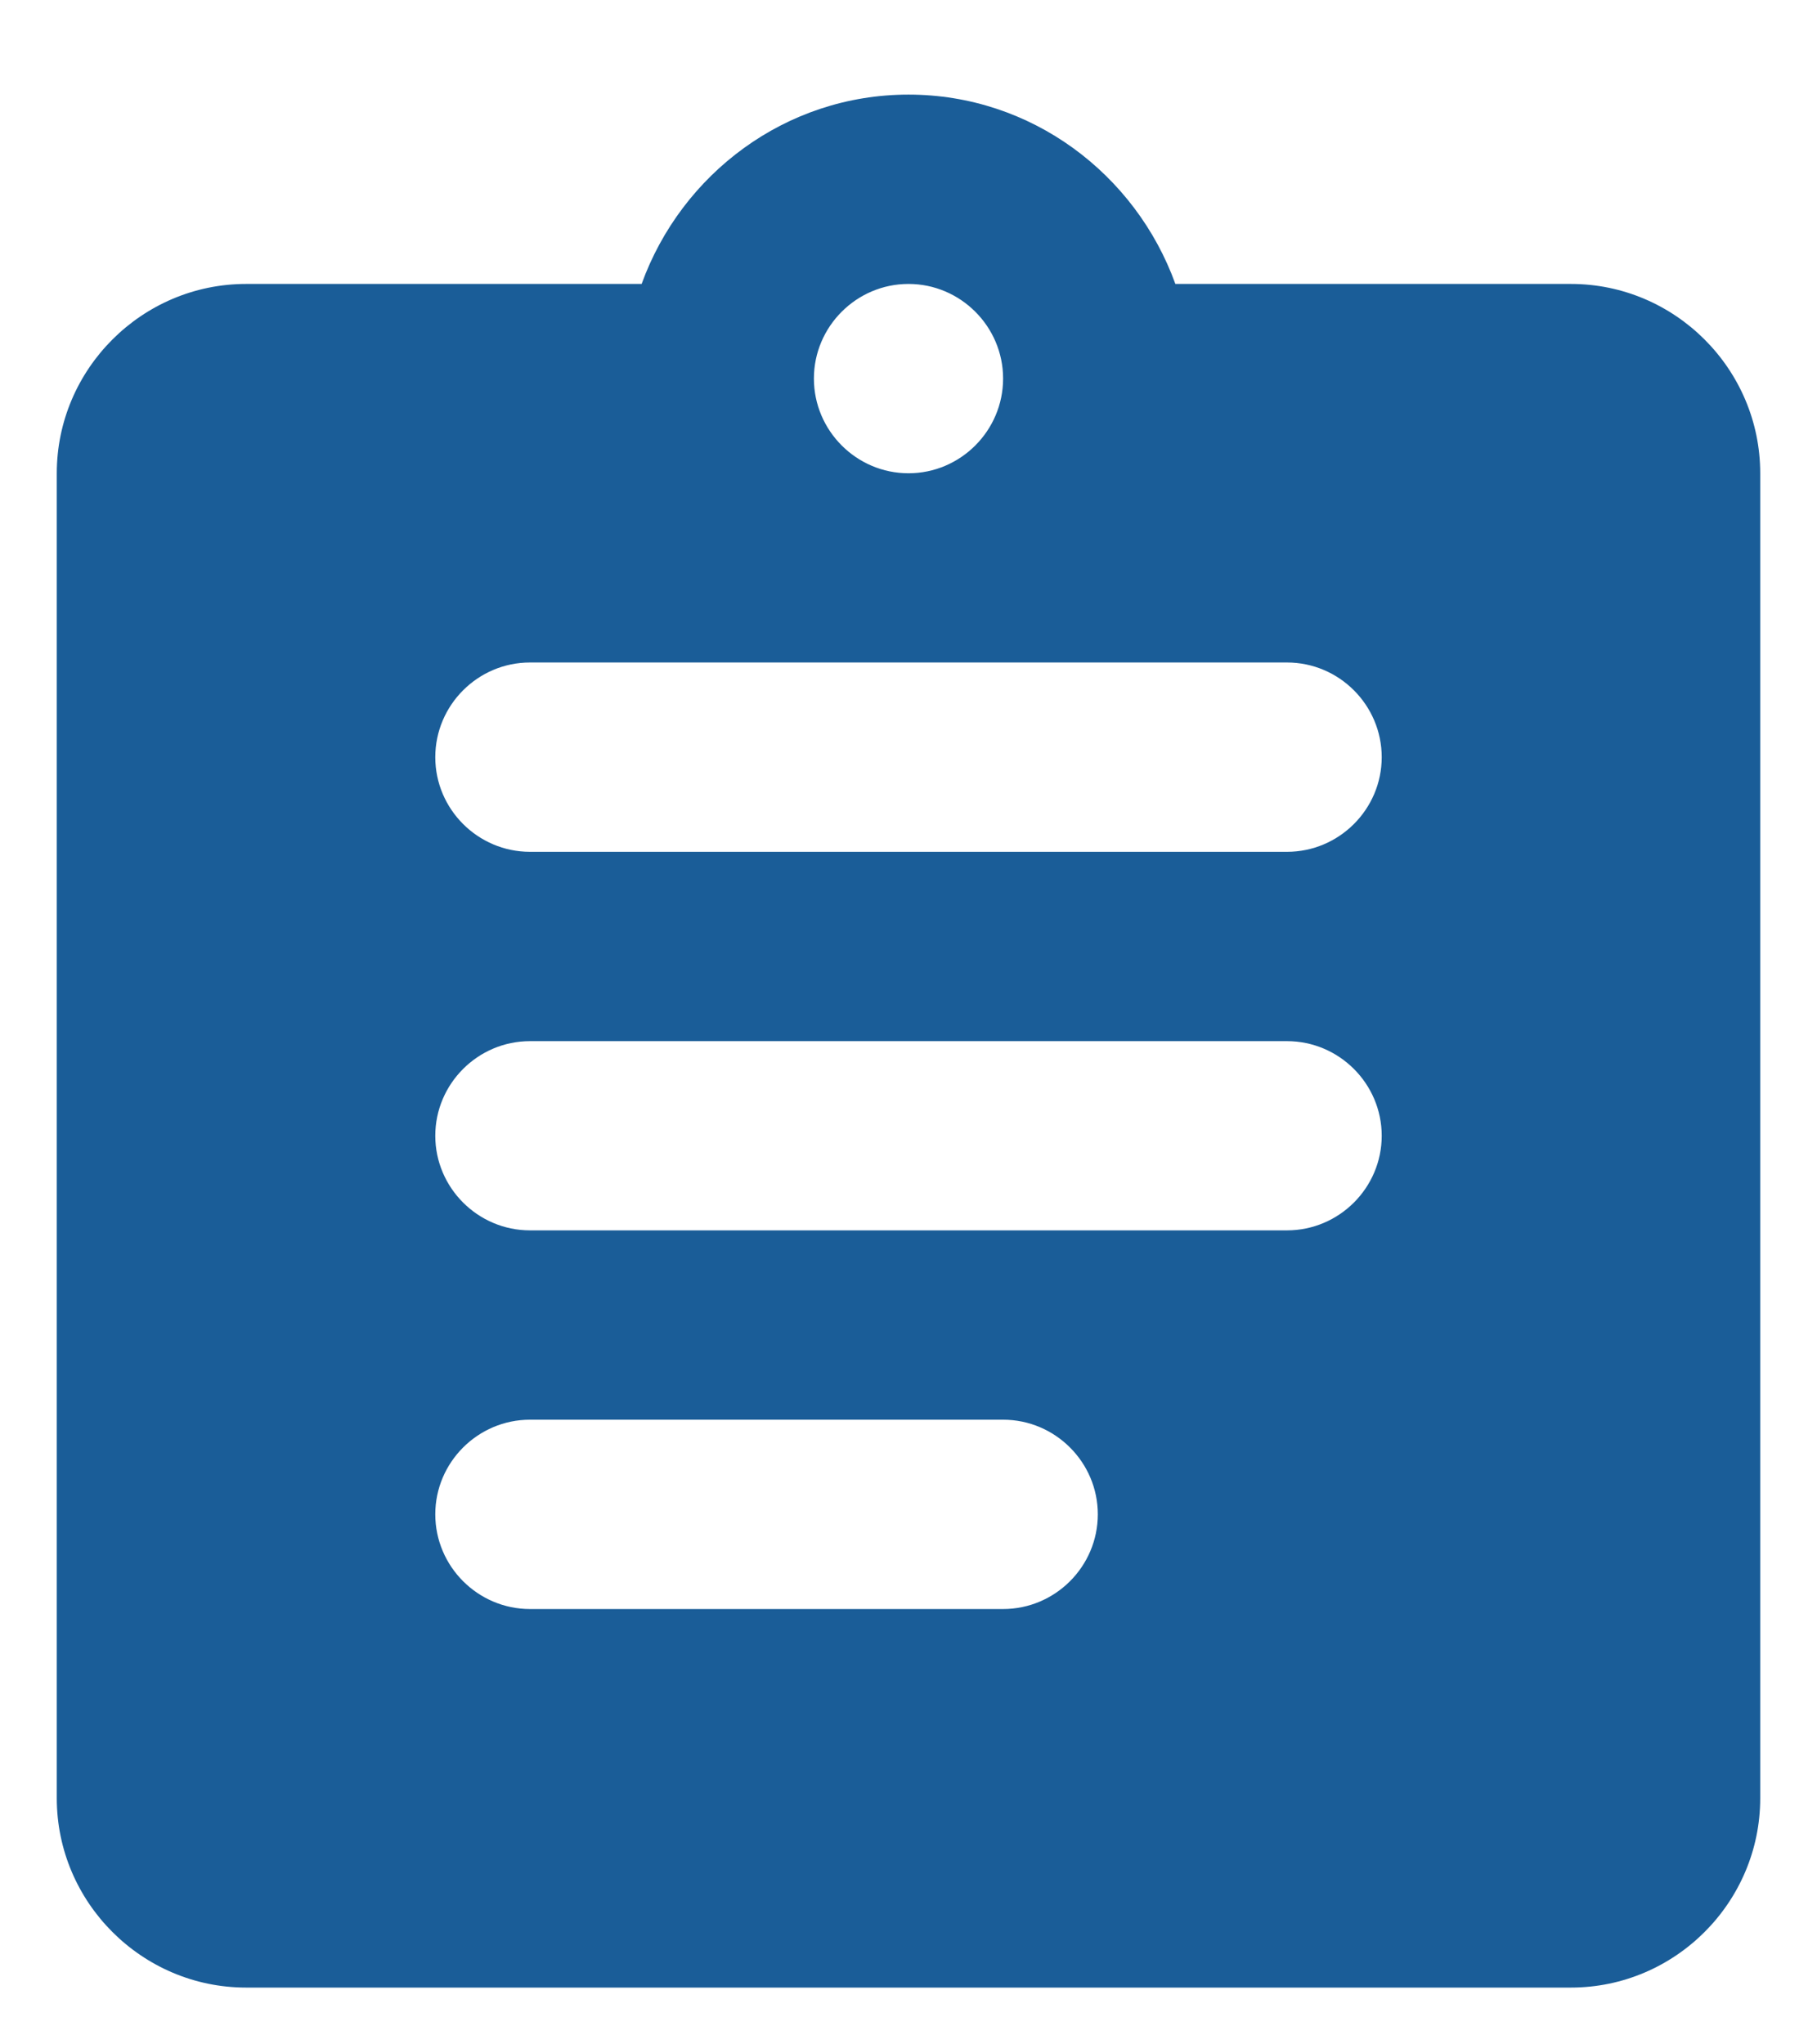 <svg width="16" height="18" viewBox="0 0 16 18" fill="none" xmlns="http://www.w3.org/2000/svg">
<path d="M13.833 2.5H10.35C10 1.533 9.083 0.833 8 0.833C6.917 0.833 6 1.533 5.65 2.5H2.167C1.25 2.5 0.5 3.25 0.5 4.167V15.833C0.5 16.75 1.25 17.5 2.167 17.5H13.833C14.75 17.5 15.5 16.75 15.5 15.833V4.167C15.5 3.25 14.75 2.5 13.833 2.5ZM8 2.5C8.458 2.5 8.833 2.875 8.833 3.333C8.833 3.792 8.458 4.167 8 4.167C7.542 4.167 7.167 3.792 7.167 3.333C7.167 2.875 7.542 2.5 8 2.5ZM8.833 14.167H4.667C4.208 14.167 3.833 13.792 3.833 13.333C3.833 12.875 4.208 12.5 4.667 12.5H8.833C9.292 12.5 9.667 12.875 9.667 13.333C9.667 13.792 9.292 14.167 8.833 14.167ZM11.333 10.833H4.667C4.208 10.833 3.833 10.458 3.833 10C3.833 9.542 4.208 9.167 4.667 9.167H11.333C11.792 9.167 12.167 9.542 12.167 10C12.167 10.458 11.792 10.833 11.333 10.833ZM11.333 7.5H4.667C4.208 7.5 3.833 7.125 3.833 6.667C3.833 6.208 4.208 5.833 4.667 5.833H11.333C11.792 5.833 12.167 6.208 12.167 6.667C12.167 7.125 11.792 7.5 11.333 7.5Z" fill="#1A5D98"/>
</svg>
